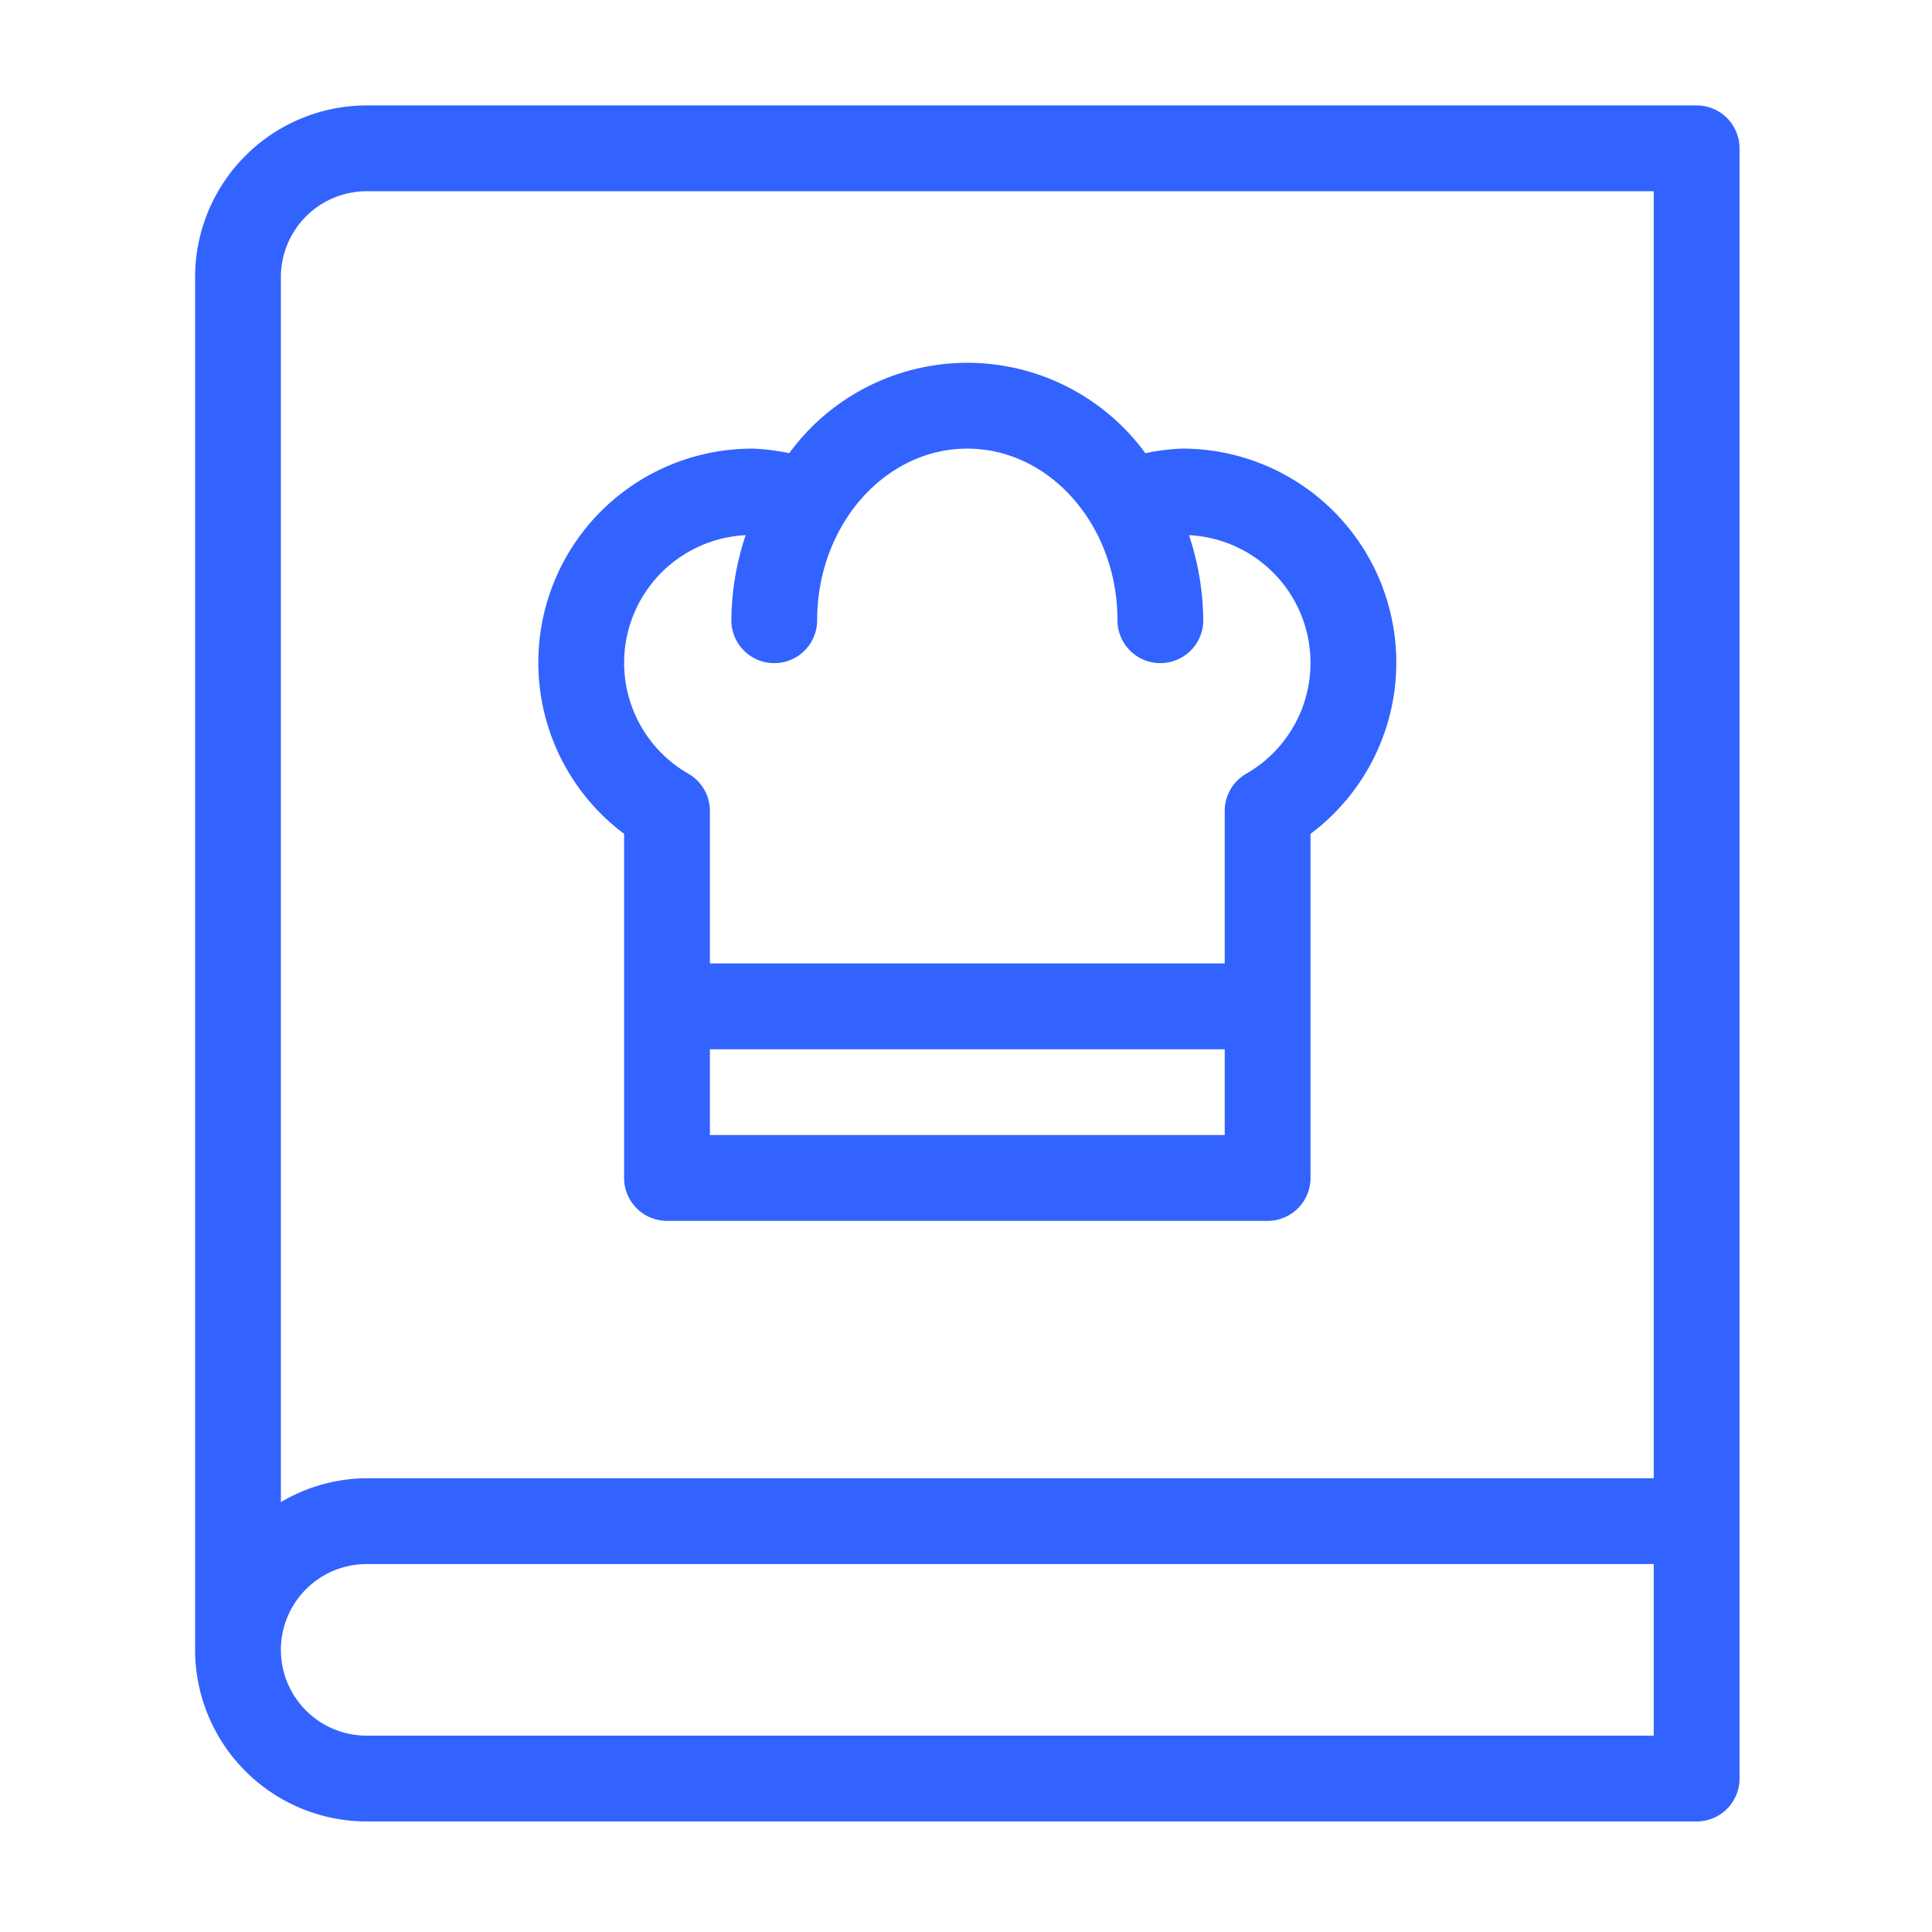 <svg xmlns="http://www.w3.org/2000/svg" version="1.1" xmlns:xlink="http://www.w3.org/1999/xlink" xmlns:svgjs="http://svgjs.dev/svgjs" width="128" height="128" viewBox="0 0 128 128"><g transform="matrix(0.805,0,0,0.805,12.483,6.675)"><svg viewBox="0 0 86 96" data-background-color="#ffffff" preserveAspectRatio="xMidYMid meet" height="142" width="128" xmlns="http://www.w3.org/2000/svg" xmlns:xlink="http://www.w3.org/1999/xlink"><g id="tight-bounds" transform="matrix(1,0,0,1,0.104,0.26)"><svg viewBox="0 0 85.933 95.481" height="95.481" width="85.933"><g><svg viewBox="0 0 85.933 95.481" height="95.481" width="85.933"><g><svg viewBox="0 0 85.933 95.481" height="95.481" width="85.933"><g id="textblocktransform"><svg viewBox="0 0 85.933 95.481" height="95.481" width="85.933" id="textblock"><g><svg viewBox="0 0 85.933 95.481" height="95.481" width="85.933"><g><svg viewBox="0 0 85.933 95.481" height="95.481" width="85.933"><g><svg xmlns="http://www.w3.org/2000/svg" viewBox="12 8 72 80" x="0" y="0" height="95.481" width="85.933" class="icon-icon-0" data-fill-palette-color="accent" id="icon-0"><g fill="#3363ff" data-fill-palette-color="accent"><path d="M82 8H20a8.009 8.009 0 0 0-8 8V80a8.009 8.009 0 0 0 8 8H82a1.999 1.999 0 0 0 2-2V10A1.999 1.999 0 0 0 82 8ZM20 12H80V72H20a7.907 7.907 0 0 0-4 1.113V16A4.004 4.004 0 0 1 20 12ZM80 84H20a4 4 0 0 1 0-8H80Z" fill="#3363ff" data-fill-palette-color="accent"></path><path d="M32 41.959V58a1.999 1.999 0 0 0 2 2H62a1.999 1.999 0 0 0 2-2V41.959A9.973 9.973 0 0 0 58 24a9.895 9.895 0 0 0-1.699 0.213 10.283 10.283 0 0 0-16.602 0A9.895 9.895 0 0 0 38 24a9.973 9.973 0 0 0-6 17.959ZM36 56V52H60v4Zm1.666-27.966A12.819 12.819 0 0 0 37 32a2 2 0 0 0 4 0c0-4.412 3.141-8 7-8s7 3.588 7 8a2 2 0 0 0 4 0 12.819 12.819 0 0 0-0.666-3.966 5.959 5.959 0 0 1 2.658 11.128A2.001 2.001 0 0 0 60 40.891V48H36V40.891a2.001 2.001 0 0 0-0.992-1.729A5.959 5.959 0 0 1 37.666 28.034Z" fill="#3363ff" data-fill-palette-color="accent"></path></g></svg></g></svg></g></svg></g></svg></g></svg></g></svg></g><defs></defs></svg><rect width="85.933" height="95.481" fill="none" stroke="none" visibility="hidden"></rect></g></svg></g></svg>